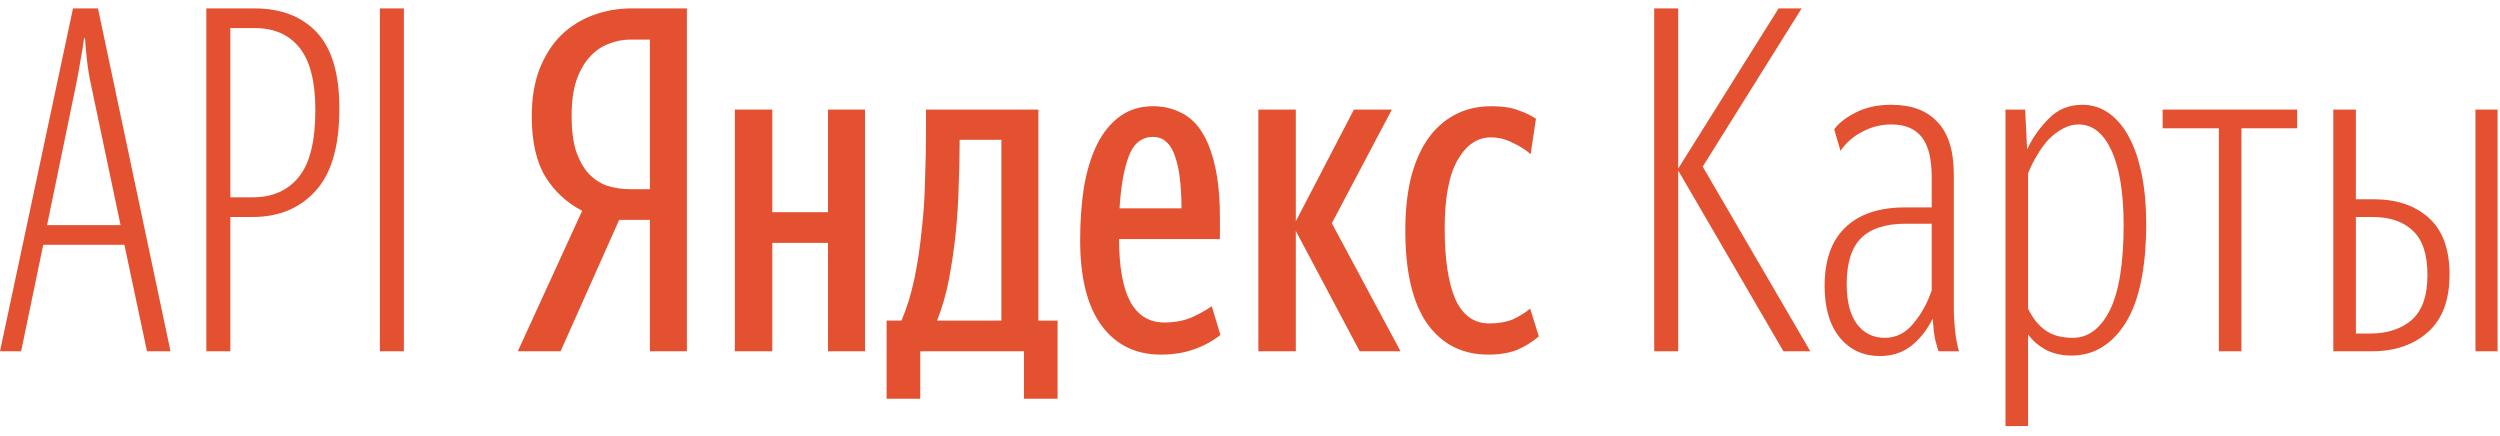 <svg width="149" height="26" viewBox="0 0 149 26" fill="none" xmlns="http://www.w3.org/2000/svg">
<path fill-rule="evenodd" clip-rule="evenodd" d="M2.576 14.591H7.414L8.759 20.935H10.162L5.839 0.501H4.351L0 20.935H1.259L2.576 14.591ZM7.185 13.419H2.805L4.551 4.959C4.647 4.483 4.733 4.007 4.809 3.53C4.904 3.035 4.971 2.616 5.009 2.273H5.067C5.086 2.616 5.124 3.045 5.181 3.559C5.238 4.073 5.315 4.55 5.41 4.988L7.185 13.419Z" fill="#E35131"/>
<path fill-rule="evenodd" clip-rule="evenodd" d="M13.729 20.935V12.933H15.046C16.61 12.933 17.86 12.418 18.795 11.39C19.75 10.361 20.227 8.722 20.227 6.474C20.227 4.397 19.778 2.883 18.881 1.93C17.984 0.977 16.744 0.501 15.16 0.501H12.298V20.935H13.729ZM13.729 11.761V1.673H15.189C16.334 1.673 17.221 2.063 17.851 2.845C18.48 3.626 18.795 4.864 18.795 6.56C18.795 8.427 18.461 9.761 17.794 10.561C17.145 11.361 16.229 11.761 15.046 11.761H13.729Z" fill="#E35131"/>
<path d="M24.072 0.501V20.935H22.64V0.501H24.072Z" fill="#E35131"/>
<path fill-rule="evenodd" clip-rule="evenodd" d="M33.41 20.935L36.902 13.104H38.734V20.935H40.938V0.501H37.646C36.844 0.501 36.081 0.634 35.356 0.901C34.631 1.168 33.992 1.568 33.438 2.102C32.904 2.635 32.474 3.311 32.15 4.131C31.845 4.931 31.692 5.864 31.692 6.931C31.692 8.456 31.969 9.665 32.522 10.561C33.076 11.437 33.801 12.104 34.698 12.561L30.862 20.935H33.41ZM37.56 2.359H38.734V11.275H37.56C37.083 11.275 36.625 11.209 36.186 11.075C35.766 10.923 35.394 10.675 35.07 10.332C34.764 9.989 34.516 9.542 34.326 8.989C34.154 8.437 34.068 7.751 34.068 6.931C34.068 6.074 34.163 5.36 34.354 4.788C34.564 4.197 34.831 3.731 35.156 3.388C35.48 3.026 35.852 2.768 36.272 2.616C36.692 2.444 37.121 2.359 37.56 2.359Z" fill="#E35131"/>
<path fill-rule="evenodd" clip-rule="evenodd" d="M63.032 23.764H61.028V20.935H54.846V23.764H52.842V19.106H53.729C54.054 18.344 54.311 17.506 54.502 16.591C54.693 15.658 54.836 14.705 54.931 13.733C55.046 12.742 55.113 11.742 55.132 10.732C55.17 9.704 55.189 8.713 55.189 7.76V6.531H61.887V19.106H63.032V23.764ZM59.683 8.332H57.193V8.589C57.193 9.351 57.174 10.189 57.136 11.104C57.116 11.999 57.059 12.914 56.964 13.848C56.868 14.781 56.735 15.705 56.563 16.62C56.391 17.515 56.153 18.344 55.847 19.106H59.683V8.332Z" fill="#E35131"/>
<path fill-rule="evenodd" clip-rule="evenodd" d="M72.736 19.963C72.278 20.325 71.753 20.611 71.161 20.821C70.57 21.03 69.912 21.135 69.186 21.135C67.698 21.135 66.524 20.564 65.665 19.42C64.807 18.258 64.377 16.562 64.377 14.333C64.377 13.171 64.454 12.104 64.606 11.133C64.778 10.161 65.036 9.322 65.379 8.618C65.742 7.894 66.2 7.331 66.753 6.931C67.307 6.531 67.965 6.331 68.728 6.331C69.32 6.331 69.864 6.455 70.36 6.703C70.856 6.931 71.276 7.312 71.619 7.846C71.963 8.379 72.23 9.075 72.421 9.932C72.612 10.771 72.707 11.799 72.707 13.019V14.248H66.696C66.696 15.886 66.915 17.125 67.354 17.963C67.812 18.801 68.49 19.22 69.387 19.22C70.016 19.22 70.57 19.116 71.047 18.906C71.543 18.677 71.934 18.458 72.221 18.249L72.736 19.963ZM68.728 8.16C68.041 8.16 67.555 8.551 67.269 9.332C66.982 10.094 66.801 11.123 66.725 12.418H70.417C70.417 11.809 70.389 11.247 70.331 10.732C70.274 10.199 70.179 9.742 70.045 9.361C69.931 8.98 69.759 8.684 69.53 8.475C69.32 8.265 69.053 8.16 68.728 8.16Z" fill="#E35131"/>
<path d="M51.554 6.531V20.935H49.35V14.476H46.029V20.935H43.797V6.531H46.029V12.647H49.35V6.531H51.554Z" fill="#E35131"/>
<path d="M77.23 13.762V20.935H74.997V6.531H77.23V13.19L80.693 6.531H82.955L79.377 13.305L83.47 20.935H81.037L77.23 13.762Z" fill="#E35131"/>
<path d="M88.708 21.135C87.162 21.135 85.951 20.525 85.073 19.306C84.195 18.068 83.756 16.21 83.756 13.733C83.756 12.609 83.861 11.59 84.071 10.675C84.3 9.761 84.624 8.989 85.044 8.36C85.483 7.713 86.017 7.217 86.647 6.874C87.296 6.512 88.04 6.331 88.88 6.331C89.529 6.331 90.053 6.407 90.454 6.56C90.855 6.693 91.218 6.865 91.542 7.074L91.227 9.189C90.922 8.922 90.559 8.694 90.139 8.503C89.739 8.294 89.309 8.189 88.851 8.189C88.05 8.189 87.391 8.637 86.876 9.532C86.361 10.428 86.103 11.79 86.103 13.619C86.103 15.429 86.313 16.829 86.733 17.82C87.172 18.792 87.849 19.277 88.765 19.277C89.319 19.277 89.796 19.192 90.197 19.02C90.597 18.83 90.931 18.62 91.198 18.392L91.714 20.049C91.332 20.373 90.903 20.64 90.426 20.849C89.948 21.04 89.376 21.135 88.708 21.135Z" fill="#E35131"/>
<path d="M100.021 20.935V10.161L106.29 20.935H107.893L101.481 9.932L107.377 0.501H106.003L100.021 10.046V0.501H98.59V20.935H100.021Z" fill="#E35131"/>
<path fill-rule="evenodd" clip-rule="evenodd" d="M115.531 20.935C115.473 20.744 115.407 20.506 115.33 20.221C115.273 19.916 115.225 19.506 115.187 18.992C114.844 19.678 114.414 20.221 113.899 20.621C113.384 21.021 112.764 21.221 112.038 21.221C111.065 21.221 110.273 20.859 109.663 20.135C109.052 19.392 108.747 18.363 108.747 17.048C108.747 15.505 109.157 14.343 109.978 13.562C110.798 12.761 111.991 12.361 113.556 12.361H115.13V10.561C115.13 9.456 114.93 8.656 114.529 8.16C114.128 7.665 113.527 7.417 112.725 7.417C112.115 7.417 111.542 7.56 111.008 7.846C110.474 8.113 110.035 8.494 109.691 8.989L109.319 7.703C109.605 7.322 110.035 6.989 110.607 6.703C111.199 6.398 111.905 6.245 112.725 6.245C113.928 6.245 114.844 6.588 115.473 7.274C116.122 7.941 116.447 8.989 116.447 10.418V18.277C116.447 18.773 116.475 19.277 116.533 19.792C116.59 20.287 116.666 20.668 116.762 20.935H115.531ZM112.325 20.135C112.993 20.135 113.556 19.859 114.014 19.306C114.491 18.753 114.863 18.087 115.13 17.305V13.333H113.584C112.382 13.333 111.495 13.619 110.922 14.19C110.35 14.762 110.063 15.677 110.063 16.934C110.063 17.963 110.264 18.753 110.665 19.306C111.084 19.859 111.638 20.135 112.325 20.135Z" fill="#E35131"/>
<path fill-rule="evenodd" clip-rule="evenodd" d="M121.931 20.849C122.389 21.078 122.895 21.192 123.448 21.192C124.784 21.192 125.862 20.544 126.683 19.249C127.503 17.934 127.913 15.953 127.913 13.305C127.913 12.257 127.828 11.304 127.656 10.447C127.484 9.57 127.236 8.827 126.912 8.217C126.587 7.589 126.186 7.103 125.709 6.76C125.232 6.417 124.698 6.245 124.106 6.245C123.305 6.245 122.637 6.522 122.103 7.074C121.568 7.608 121.139 8.217 120.815 8.903L120.7 6.531H119.527V25.393H120.872V19.935C121.139 20.297 121.492 20.602 121.931 20.849ZM125.738 18.506C125.185 19.592 124.45 20.135 123.534 20.135C122.885 20.135 122.351 19.992 121.931 19.706C121.511 19.42 121.158 18.982 120.872 18.392V10.332C121.025 9.951 121.206 9.589 121.416 9.246C121.626 8.884 121.855 8.57 122.103 8.303C122.37 8.036 122.647 7.827 122.933 7.674C123.238 7.503 123.553 7.417 123.877 7.417C124.717 7.417 125.375 7.941 125.852 8.989C126.33 10.037 126.568 11.514 126.568 13.419C126.568 15.705 126.291 17.401 125.738 18.506Z" fill="#E35131"/>
<path d="M133.589 7.646V20.935H132.244V7.646H128.895V6.531H136.91V7.646H133.589Z" fill="#E35131"/>
<path fill-rule="evenodd" clip-rule="evenodd" d="M140.411 6.531H139.065V20.935H141.384C142.739 20.935 143.846 20.554 144.704 19.792C145.563 19.03 145.992 17.887 145.992 16.362C145.992 14.857 145.582 13.733 144.761 12.99C143.941 12.247 142.844 11.876 141.47 11.876H140.411V6.531ZM140.411 19.878V12.933H141.412C142.443 12.933 143.244 13.209 143.817 13.762C144.389 14.295 144.676 15.172 144.676 16.391C144.676 17.629 144.361 18.525 143.731 19.077C143.101 19.611 142.281 19.878 141.269 19.878H140.411Z" fill="#E35131"/>
<path d="M147.538 20.935H148.855V6.531H147.538V20.935Z" fill="#E35131"/>
</svg>
